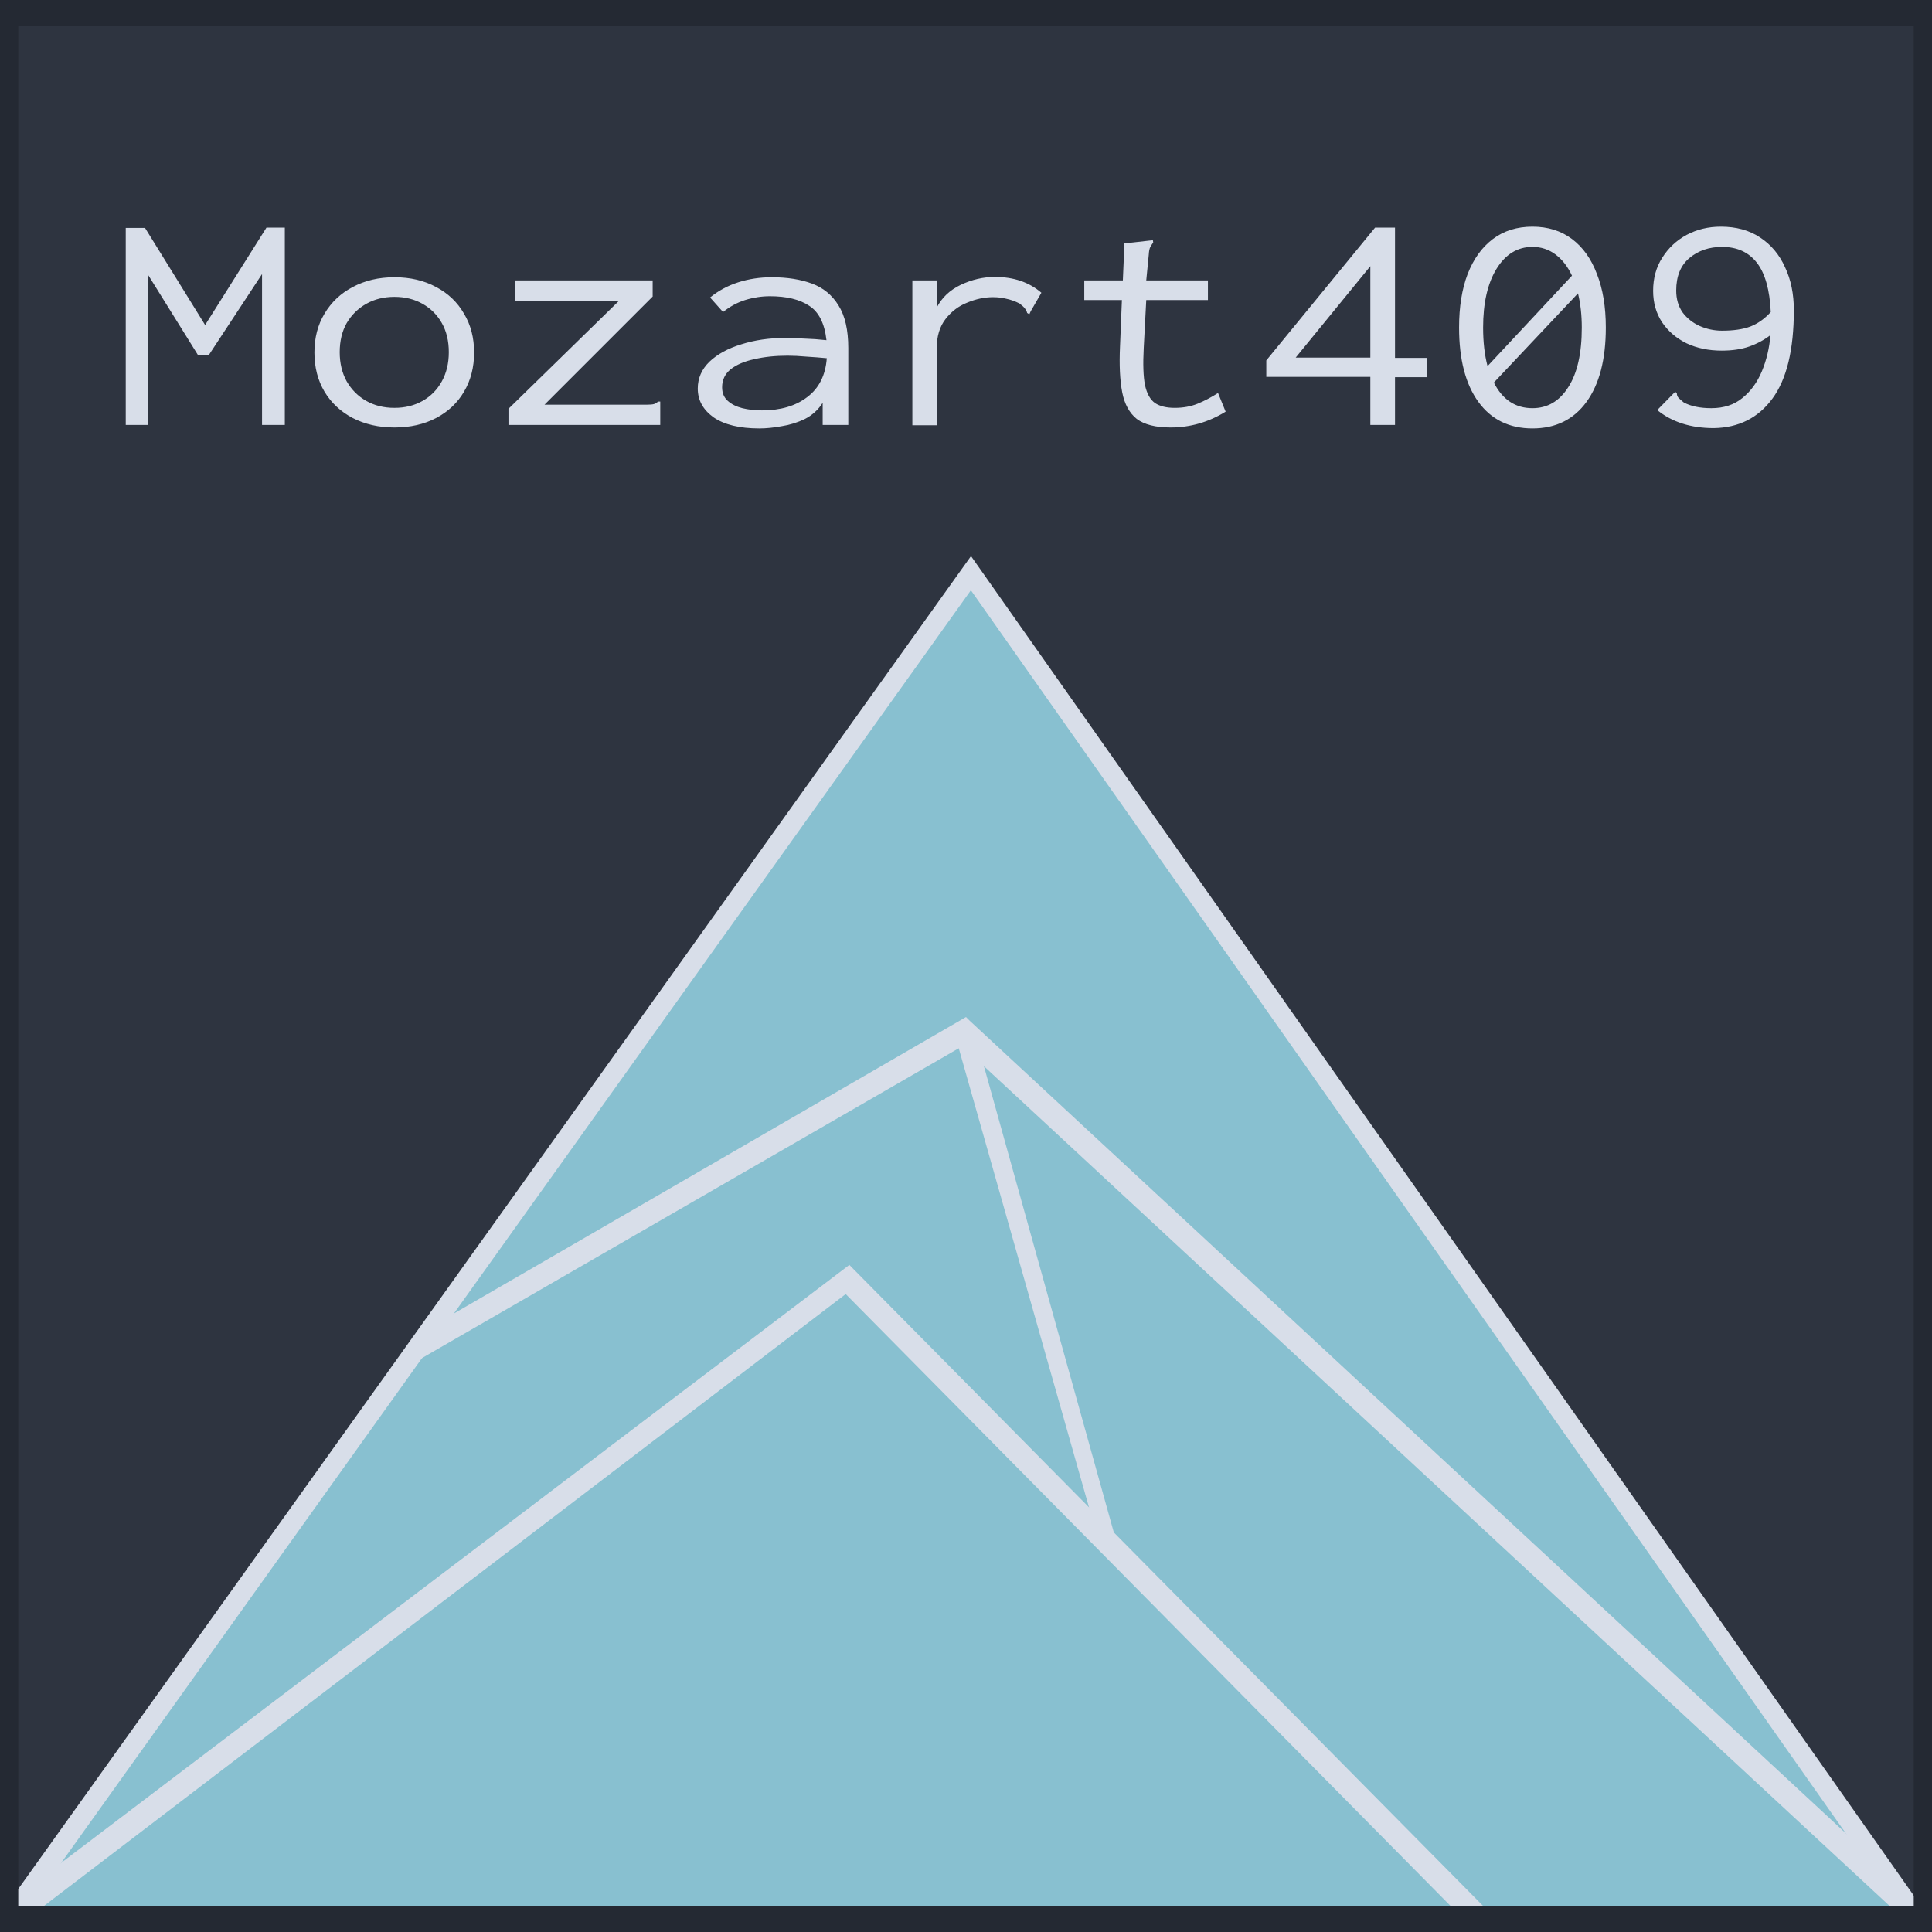 <svg xmlns="http://www.w3.org/2000/svg" width="391" height="391" fill="none" viewBox="0 0 391 391"><g clip-path="url(#clip0_1:16)"><rect width="391" height="391" fill="#2E3440"/><path fill="url(#paint0_linear_1:16)" stroke="#D8DEE9" stroke-width="4" d="M389 389.5H1L196.5 116L389 389.5Z"/><path fill="url(#paint1_linear_1:16)" d="M2.951 390.262L0.738 385.836L171.892 255.994L300.258 385.836L298.045 390.262L171.155 261.896L2.951 390.262Z"/><path fill="url(#paint2_linear_1:16)" d="M387.311 390.262L194.762 211.73L84.84 275.175L83.364 270.749L195.5 205.828L196.238 206.566L389.525 385.836L387.311 390.262Z"/><path fill="url(#paint3_linear_1:16)" d="M196.975 208.042L193.287 209.517L222.796 313.538L225.747 311.325L196.975 208.042Z"/><path fill="url(#paint4_linear_1:16)" d="M3.696 385.826H387.304V5.174H3.696V385.826ZM391 391H0V0H391V391Z"/><path fill="#D8DEE9" d="M25.448 86V46.128H29.352L41.513 65.776L53.928 46.064H57.641V86H53.032V55.472L42.217 71.92H40.105L29.992 55.664V86H25.448ZM79.823 86.512C76.666 86.512 73.85 85.872 71.376 84.592C68.944 83.312 67.045 81.541 65.68 79.28C64.314 76.976 63.632 74.331 63.632 71.344C63.632 68.357 64.314 65.733 65.68 63.472C67.045 61.168 68.944 59.376 71.376 58.096C73.85 56.773 76.666 56.112 79.823 56.112C83.023 56.112 85.84 56.773 88.272 58.096C90.704 59.376 92.581 61.168 93.903 63.472C95.269 65.733 95.951 68.357 95.951 71.344C95.951 74.331 95.269 76.976 93.903 79.28C92.581 81.541 90.704 83.312 88.272 84.592C85.84 85.872 83.023 86.512 79.823 86.512ZM79.823 82.544C81.957 82.544 83.856 82.075 85.519 81.136C87.183 80.197 88.485 78.875 89.424 77.168C90.362 75.461 90.832 73.499 90.832 71.28C90.832 69.019 90.362 67.056 89.424 65.392C88.485 63.728 87.183 62.427 85.519 61.488C83.856 60.549 81.957 60.08 79.823 60.08C77.69 60.08 75.791 60.549 74.127 61.488C72.463 62.427 71.141 63.728 70.159 65.392C69.221 67.056 68.751 69.019 68.751 71.28C68.751 73.499 69.221 75.461 70.159 77.168C71.141 78.875 72.463 80.197 74.127 81.136C75.791 82.075 77.69 82.544 79.823 82.544ZM102.903 82.736L125.239 60.912H104.247V56.752H132.087V60.016L110.199 81.904H130.807C131.532 81.904 132.044 81.861 132.343 81.776C132.641 81.691 132.919 81.52 133.175 81.264H133.623V86H102.903V82.736ZM153.694 86.704C149.683 86.704 146.59 85.957 144.414 84.464C142.28 82.928 141.214 80.987 141.214 78.64C141.214 76.549 142.003 74.736 143.582 73.2C145.203 71.664 147.358 70.491 150.046 69.68C152.734 68.827 155.678 68.4 158.878 68.4C160.072 68.4 161.374 68.443 162.782 68.528C164.232 68.571 165.726 68.677 167.262 68.848C166.878 65.435 165.704 63.109 163.742 61.872C161.822 60.592 159.176 59.952 155.806 59.952C154.142 59.952 152.478 60.208 150.814 60.72C149.192 61.232 147.699 62.043 146.334 63.152L143.71 60.208C145.374 58.843 147.272 57.819 149.406 57.136C151.539 56.453 153.8 56.112 156.19 56.112C159.304 56.112 162.014 56.539 164.318 57.392C166.622 58.245 168.414 59.717 169.694 61.808C171.016 63.899 171.678 66.779 171.678 70.448V86H166.494V81.52C165.598 82.928 164.403 84.016 162.91 84.784C161.416 85.509 159.838 86 158.174 86.256C156.552 86.555 155.059 86.704 153.694 86.704ZM146.142 78.384C146.142 79.536 146.526 80.453 147.294 81.136C148.062 81.819 149.043 82.309 150.238 82.608C151.475 82.907 152.798 83.056 154.206 83.056C157.96 83.056 161.011 82.16 163.358 80.368C165.747 78.576 167.07 75.952 167.326 72.496C166.003 72.368 164.638 72.261 163.23 72.176C161.822 72.048 160.542 71.984 159.39 71.984C156.915 71.984 154.675 72.219 152.67 72.688C150.664 73.115 149.064 73.797 147.87 74.736C146.718 75.675 146.142 76.891 146.142 78.384ZM184.645 56.752H189.701L189.573 62.256C190.597 60.251 192.218 58.715 194.437 57.648C196.698 56.581 199.002 56.048 201.349 56.048C205.146 56.048 208.282 57.115 210.757 59.248L208.581 63.024L208.325 63.6L207.877 63.344C207.791 63.003 207.642 62.704 207.429 62.448C207.258 62.192 206.895 61.851 206.341 61.424C205.402 60.955 204.506 60.635 203.653 60.464C202.842 60.251 201.946 60.144 200.965 60.144C199.258 60.144 197.53 60.507 195.781 61.232C194.031 61.915 192.559 63.024 191.365 64.56C190.17 66.096 189.573 68.08 189.573 70.512V86.064H184.645V56.752ZM236.908 86.512C233.878 86.512 231.596 85.936 230.06 84.784C228.566 83.589 227.585 81.797 227.116 79.408C226.646 76.976 226.497 73.883 226.668 70.128L227.052 60.72H219.436V56.752H227.244L227.564 49.264L232.684 48.688L233.324 48.624L233.388 49.072C233.174 49.371 232.982 49.669 232.812 49.968C232.641 50.267 232.534 50.779 232.492 51.504L231.98 56.752H244.46V60.72H231.98L231.468 70.448C231.297 73.691 231.382 76.187 231.724 77.936C232.108 79.685 232.79 80.901 233.772 81.584C234.753 82.224 236.076 82.544 237.74 82.544C239.446 82.544 240.982 82.267 242.348 81.712C243.713 81.157 245.1 80.432 246.507 79.536L248.044 83.312C244.588 85.445 240.876 86.512 236.908 86.512ZM277.331 86V76.272H256.275V72.944L278.291 46.064H282.323V72.432H288.787V76.336H282.323V86H277.331ZM262.227 72.368H277.331V53.872L262.227 72.368ZM310.138 86.704C305.444 86.704 301.796 84.912 299.194 81.328C296.591 77.744 295.29 72.731 295.29 66.288C295.29 62.107 295.866 58.501 297.018 55.472C298.212 52.4 299.919 50.032 302.138 48.368C304.356 46.704 307.023 45.872 310.138 45.872C313.252 45.872 315.919 46.704 318.138 48.368C320.356 50.032 322.042 52.4 323.194 55.472C324.388 58.501 324.986 62.107 324.986 66.288C324.986 72.731 323.684 77.744 321.082 81.328C318.479 84.912 314.831 86.704 310.138 86.704ZM300.154 66.288C300.154 69.232 300.452 71.835 301.05 74.096L318.138 55.792C317.284 53.957 316.175 52.528 314.81 51.504C313.444 50.48 311.887 49.968 310.138 49.968C307.108 49.968 304.676 51.461 302.842 54.448C301.05 57.392 300.154 61.339 300.154 66.288ZM310.138 82.608C313.167 82.608 315.578 81.2 317.37 78.384C319.204 75.568 320.122 71.536 320.122 66.288C320.122 63.771 319.866 61.467 319.354 59.376L302.33 77.424C304.079 80.88 306.682 82.608 310.138 82.608ZM346.849 86.64C342.198 86.64 338.379 85.424 335.393 82.992L338.593 79.728L339.041 79.28L339.361 79.6C339.361 79.941 339.467 80.24 339.681 80.496C339.894 80.709 340.257 81.029 340.769 81.456C342.219 82.224 344.075 82.608 346.337 82.608C348.854 82.608 350.945 81.925 352.609 80.56C354.315 79.195 355.638 77.381 356.577 75.12C357.515 72.859 358.091 70.427 358.305 67.824C357.025 68.805 355.595 69.573 354.017 70.128C352.438 70.683 350.582 70.96 348.449 70.96C345.803 70.96 343.435 70.469 341.345 69.488C339.254 68.464 337.59 67.035 336.353 65.2C335.158 63.365 334.561 61.253 334.561 58.864C334.561 56.304 335.179 54.064 336.417 52.144C337.654 50.181 339.297 48.645 341.345 47.536C343.435 46.427 345.739 45.872 348.257 45.872C351.371 45.872 354.017 46.597 356.193 48.048C358.411 49.499 360.097 51.504 361.249 54.064C362.443 56.581 363.041 59.483 363.041 62.768C363.041 70.789 361.59 76.763 358.689 80.688C355.83 84.571 351.883 86.555 346.849 86.64ZM339.233 58.8C339.233 60.507 339.659 61.979 340.513 63.216C341.409 64.411 342.561 65.328 343.969 65.968C345.419 66.608 346.934 66.928 348.513 66.928C350.817 66.928 352.715 66.651 354.209 66.096C355.745 65.499 357.131 64.517 358.369 63.152C358.155 58.629 357.217 55.301 355.553 53.168C353.889 51.035 351.542 49.968 348.513 49.968C345.91 49.968 343.713 50.715 341.921 52.208C340.129 53.701 339.233 55.899 339.233 58.8Z"/></g><defs><linearGradient id="paint0_linear_1:16" x1="195" x2="195" y1="116" y2="389.5" gradientUnits="userSpaceOnUse"><stop stop-color="#88C0D0"/></linearGradient><linearGradient id="paint1_linear_1:16" x1="194.836" x2="196.312" y1="6.123" y2="388.713" gradientUnits="userSpaceOnUse"><stop stop-color="#D8DEE9"/></linearGradient><linearGradient id="paint2_linear_1:16" x1="194.836" x2="196.312" y1="6.123" y2="388.713" gradientUnits="userSpaceOnUse"><stop stop-color="#D8DEE9"/></linearGradient><linearGradient id="paint3_linear_1:16" x1="194.836" x2="196.312" y1="6.123" y2="388.713" gradientUnits="userSpaceOnUse"><stop stop-color="#D8DEE9"/></linearGradient><linearGradient id="paint4_linear_1:16" x1="195.204" x2="196.683" y1="6.135" y2="389.448" gradientUnits="userSpaceOnUse"><stop stop-color="#242933"/></linearGradient><clipPath id="clip0_1:16"><rect width="391" height="391" fill="#fff"/></clipPath></defs></svg>